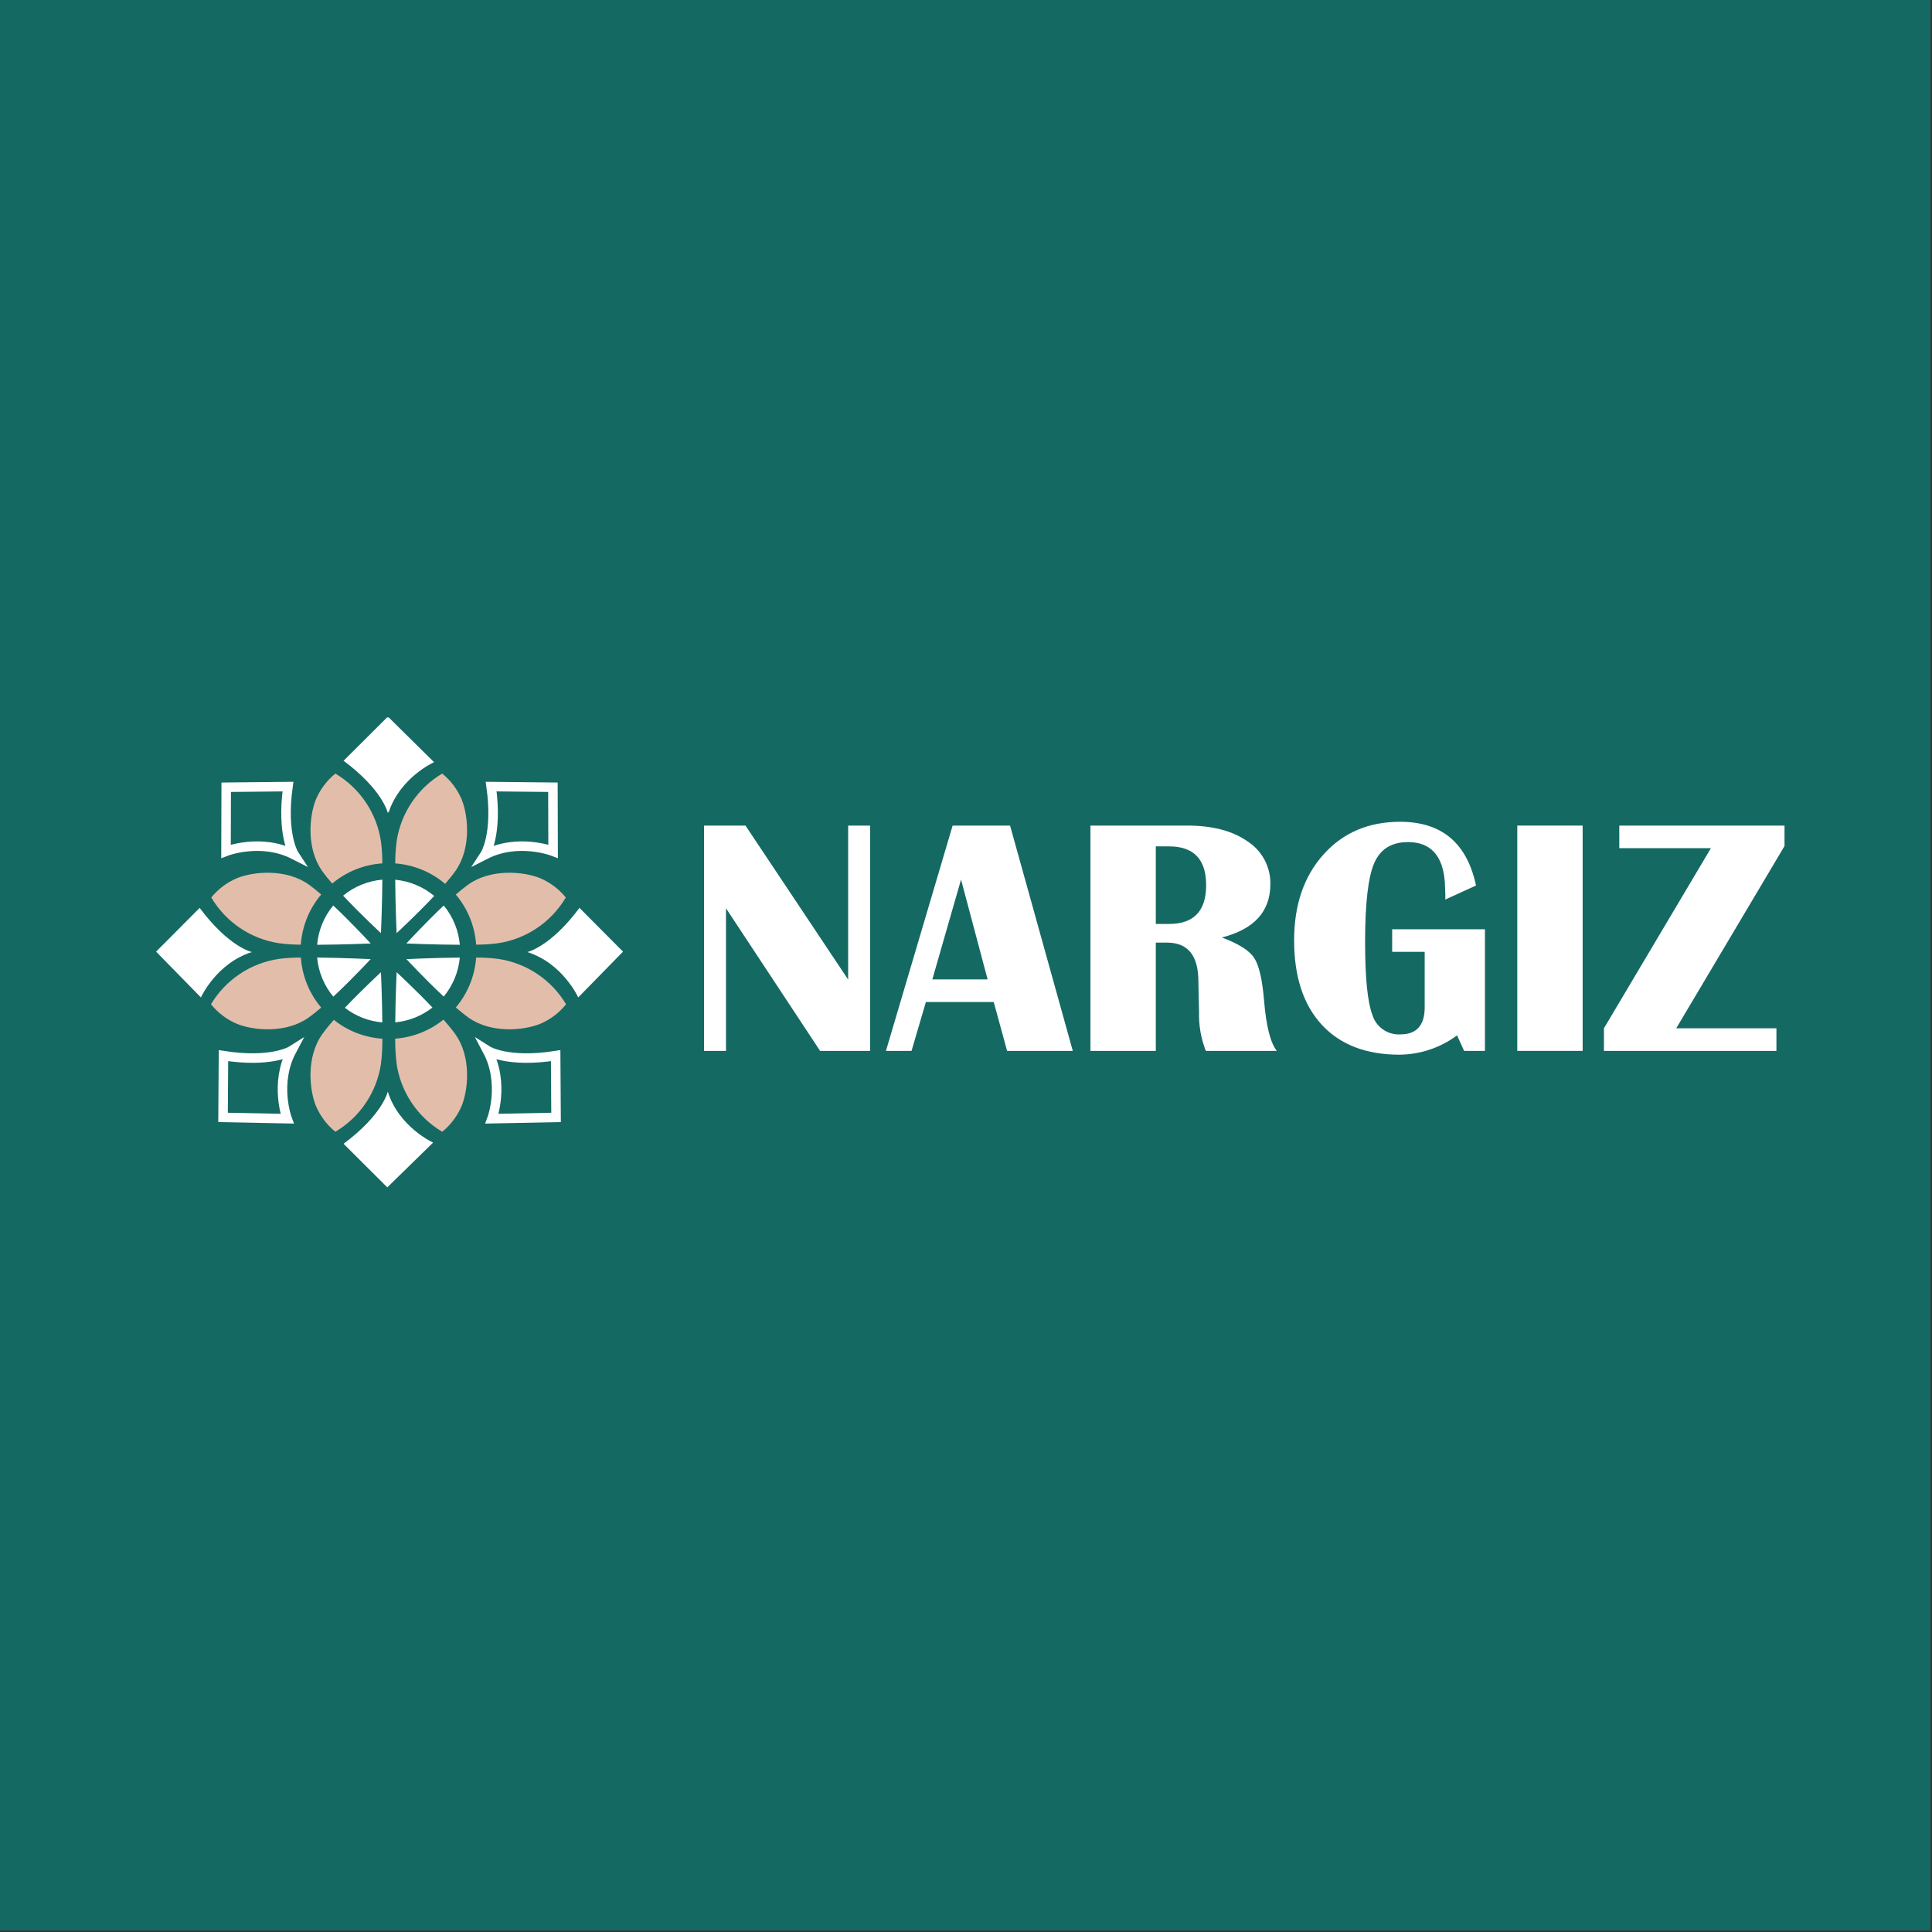 <svg width="609" height="609" viewBox="0 0 609 609" fill="none" xmlns="http://www.w3.org/2000/svg">
<rect x="0" y="0" width="609" height="609" fill="#333333" stroke="none"/>
<g clip-path="url(#clip0_444_330)">
<path d="M608.553 0H0V608.553H608.553V0Z" fill="#156963"/>
<path d="M122.454 226.068L136.823 240.253C136.823 240.253 126.046 245.036 122.454 256.244C122.454 256.244 120.914 248.977 108.598 239.739L122.454 226.068Z" fill="white"/>
<path d="M122.085 226.066L136.525 240.179C136.525 240.179 125.772 245.015 122.235 256.241C122.235 256.241 120.66 248.982 108.297 239.806L122.085 226.066Z" fill="white"/>
<path d="M122.085 374.277L136.525 360.164C136.525 360.164 125.772 355.327 122.235 344.101C122.235 344.101 120.66 351.36 108.297 360.536L122.085 374.277Z" fill="white"/>
<path d="M174.289 248.151L174.347 268.342C174.347 268.342 163.36 264.064 152.875 269.412C152.875 269.412 156.947 263.199 154.825 247.95L174.289 248.151Z" stroke="white" stroke-width="3" stroke-miterlimit="10"/>
<path d="M196.387 299.977L182.263 314.406C182.263 314.406 177.434 303.65 166.211 300.105C166.211 300.105 173.471 298.534 182.657 286.179L196.387 299.977Z" fill="white"/>
<path d="M175.28 352.227L155.093 352.627C155.093 352.627 159.184 341.569 153.66 331.176C153.66 331.176 159.941 335.142 175.151 332.762L175.28 352.227Z" stroke="white" stroke-width="3" stroke-miterlimit="10"/>
<path d="M71.304 248.151L71.246 268.342C71.246 268.342 82.233 264.064 92.718 269.412C92.718 269.412 88.646 263.199 90.769 247.95L71.304 248.151Z" stroke="white" stroke-width="3" stroke-miterlimit="10"/>
<path d="M49.207 299.977L63.331 314.406C63.331 314.406 68.159 303.65 79.383 300.105C79.383 300.105 72.122 298.534 62.937 286.179L49.207 299.977Z" fill="white"/>
<path d="M70.312 352.227L90.5 352.627C90.5 352.627 86.408 341.569 91.932 331.176C91.932 331.176 85.652 335.142 70.441 332.762L70.312 352.227Z" stroke="white" stroke-width="3" stroke-miterlimit="10"/>
<path d="M124.578 277.305C129.095 277.732 133.377 279.514 136.864 282.417C131.28 288.359 125.02 294.138 125.02 294.138C125.02 294.138 124.629 285.393 124.578 277.305Z" fill="white"/>
<path d="M143.496 274.636C142.634 275.847 141.536 277.192 140.314 278.609C135.889 274.847 130.382 272.59 124.59 272.163C124.588 269.847 124.732 267.533 125.021 265.235C125.677 260.826 127.307 256.619 129.793 252.919C132.279 249.219 135.557 246.119 139.39 243.845C142.088 246.033 144.204 248.853 145.549 252.056C147.602 257.188 148.628 267.452 143.496 274.636Z" fill="#E2BEAA"/>
<path d="M120.524 277.285C120.473 285.383 120.083 294.138 120.083 294.138C120.083 294.138 113.76 288.308 108.156 282.324C111.674 279.431 115.987 277.674 120.524 277.285Z" fill="white"/>
<path d="M120.516 272.153C114.706 272.537 109.169 274.762 104.709 278.506C103.508 277.13 102.451 275.817 101.61 274.636C96.478 267.452 97.504 257.188 99.557 252.056C100.902 248.853 103.017 246.033 105.715 243.845C109.548 246.119 112.827 249.219 115.313 252.919C117.798 256.619 119.428 260.826 120.084 265.235C120.374 267.529 120.518 269.84 120.516 272.153Z" fill="#E2BEAA"/>
<path d="M136.311 317.591C132.932 320.237 128.863 321.858 124.59 322.261C124.662 314.471 125.021 306.455 125.021 306.455C125.021 306.455 130.871 311.853 136.311 317.591Z" fill="white"/>
<path d="M145.55 348.537C144.205 351.739 142.089 354.56 139.391 356.748C135.558 354.473 132.279 351.374 129.794 347.674C127.308 343.974 125.678 339.766 125.022 335.358C124.705 332.718 124.557 330.061 124.58 327.403C130.145 326.995 135.453 324.896 139.792 321.389C141.229 323.021 142.512 324.581 143.497 325.956C148.629 333.141 147.603 343.405 145.55 348.537Z" fill="#E2BEAA"/>
<path d="M120.514 322.281C116.218 321.915 112.119 320.315 108.711 317.673C114.182 311.905 120.083 306.455 120.083 306.455C120.083 306.455 120.443 314.491 120.514 322.281Z" fill="white"/>
<path d="M120.526 327.413C120.549 330.068 120.401 332.722 120.084 335.358C119.428 339.766 117.798 343.973 115.313 347.673C112.827 351.373 109.548 354.473 105.715 356.748C103.017 354.56 100.902 351.739 99.557 348.536C97.504 343.404 96.478 333.141 101.61 325.956C102.741 324.404 103.95 322.91 105.233 321.481C109.603 324.978 114.941 327.049 120.526 327.413Z" fill="#E2BEAA"/>
<path d="M144.942 301.846C144.528 306.364 142.757 310.65 139.862 314.142C133.898 308.569 128.109 302.329 128.109 302.329C128.109 302.329 136.844 301.918 144.942 301.846Z" fill="white"/>
<path d="M178.433 316.565C176.257 319.271 173.442 321.394 170.243 322.744C165.121 324.817 154.857 325.864 147.662 320.752C146.451 319.89 145.096 318.802 143.68 317.581C147.428 313.147 149.67 307.637 150.084 301.846C152.4 301.828 154.715 301.966 157.012 302.257C161.422 302.9 165.632 304.518 169.338 306.993C173.043 309.468 176.151 312.738 178.433 316.565Z" fill="#E2BEAA"/>
<path d="M139.873 285.434C142.785 288.947 144.554 293.266 144.943 297.812C136.845 297.771 128.09 297.402 128.09 297.402C128.09 297.402 133.909 291.069 139.873 285.434Z" fill="white"/>
<path d="M178.351 282.899C176.085 286.738 172.992 290.024 169.298 292.518C165.603 295.012 161.4 296.653 156.992 297.32C154.702 297.623 152.394 297.774 150.084 297.771C149.682 291.962 147.438 286.433 143.68 281.985C145.055 280.785 146.369 279.717 147.539 278.875C154.714 273.723 164.977 274.719 170.12 276.761C173.327 278.098 176.155 280.206 178.351 282.899Z" fill="#E2BEAA"/>
<path d="M94.836 301.846C95.244 307.645 97.487 313.163 101.241 317.601C99.835 318.823 98.49 319.9 97.289 320.752C90.094 325.864 79.83 324.817 74.709 322.744C71.507 321.392 68.69 319.27 66.508 316.565C68.793 312.738 71.903 309.469 75.61 306.994C79.317 304.519 83.528 302.901 87.939 302.257C90.226 301.966 92.531 301.829 94.836 301.846Z" fill="#E2BEAA"/>
<path d="M116.839 302.329C116.839 302.329 111.04 308.59 105.066 314.163C102.156 310.666 100.377 306.367 99.965 301.836C108.063 301.918 116.839 302.329 116.839 302.329Z" fill="white"/>
<path d="M101.238 281.965C97.474 286.418 95.228 291.955 94.823 297.771C92.524 297.774 90.226 297.623 87.947 297.32C83.541 296.651 79.339 295.01 75.647 292.516C71.954 290.021 68.863 286.736 66.598 282.899C68.791 280.203 71.62 278.094 74.829 276.761C79.961 274.719 90.235 273.723 97.4 278.875C98.57 279.717 99.873 280.774 101.238 281.965Z" fill="#E2BEAA"/>
<path d="M116.849 297.402C116.849 297.402 108.073 297.771 99.965 297.812C100.358 293.262 102.13 288.94 105.045 285.424C111.019 291.048 116.849 297.402 116.849 297.402Z" fill="white"/>
<path d="M274.271 260.238V331.258H258.506L228.849 286.305V331.258H221.93V260.238H234.989L267.351 308.782V260.238H274.271Z" fill="white"/>
<path d="M318.391 260.238L338.162 331.258H317.454L313.24 315.857H291.856L287.33 331.258H279.266L300.285 260.238H318.391ZM293.885 308.729H311.315L302.938 277.252L293.885 308.729Z" fill="white"/>
<path d="M343.727 331.258V260.238H374.268C382.21 260.238 388.558 261.912 393.31 265.259C395.544 266.71 397.37 268.706 398.618 271.06C399.865 273.413 400.491 276.046 400.438 278.709C400.438 287.312 395.339 292.913 385.142 295.514C390.378 297.457 393.769 299.59 395.313 301.914C396.856 304.238 397.905 308.747 398.461 315.441C399.12 323.419 400.455 328.691 402.468 331.258H380.095C378.558 327.334 377.832 323.139 377.962 318.927L377.858 314.713L377.753 309.406C377.753 301.22 374.458 297.127 367.868 297.127H364.33V331.258H343.727ZM364.33 291.248H368.492C376.297 291.248 380.199 287.172 380.199 279.021C380.199 270.87 376.297 266.795 368.492 266.794H364.33V291.248Z" fill="white"/>
<path d="M438.835 292.913H468.075V331.258H461.52L459.282 326.367C454.028 330.27 447.669 332.401 441.124 332.455C430.614 332.455 422.455 329.307 416.644 323.012C410.835 316.716 407.93 307.845 407.93 296.399C407.93 285.264 411.008 276.255 417.165 269.37C423.322 262.485 431.377 259.042 441.332 259.042C454.443 259.042 462.421 265.736 465.266 279.125L455.588 283.548V281.831L455.432 277.981C454.773 269.622 450.905 265.442 443.83 265.442C438.627 265.442 435.072 267.662 433.164 272.102C431.255 276.542 430.302 284.814 430.302 296.919C430.302 308.228 431.074 315.911 432.617 319.968C433.196 321.822 434.379 323.429 435.978 324.532C437.576 325.635 439.498 326.171 441.436 326.055C446.535 326.055 449.085 323.211 449.085 317.523V300.041H438.835V292.913Z" fill="white"/>
<path d="M498.876 260.238V331.258H478.273V260.238H498.876Z" fill="white"/>
<path d="M562.51 260.238V266.69L528.378 324.13H559.96V331.258H505.59V324.13L539.305 267.367H510.429V260.238H562.51Z" fill="white"/>
</g>
<defs>
<clipPath id="clip0_444_330">
<rect width="608.553" height="608.553" fill="white"/>
</clipPath>
</defs>
</svg>
